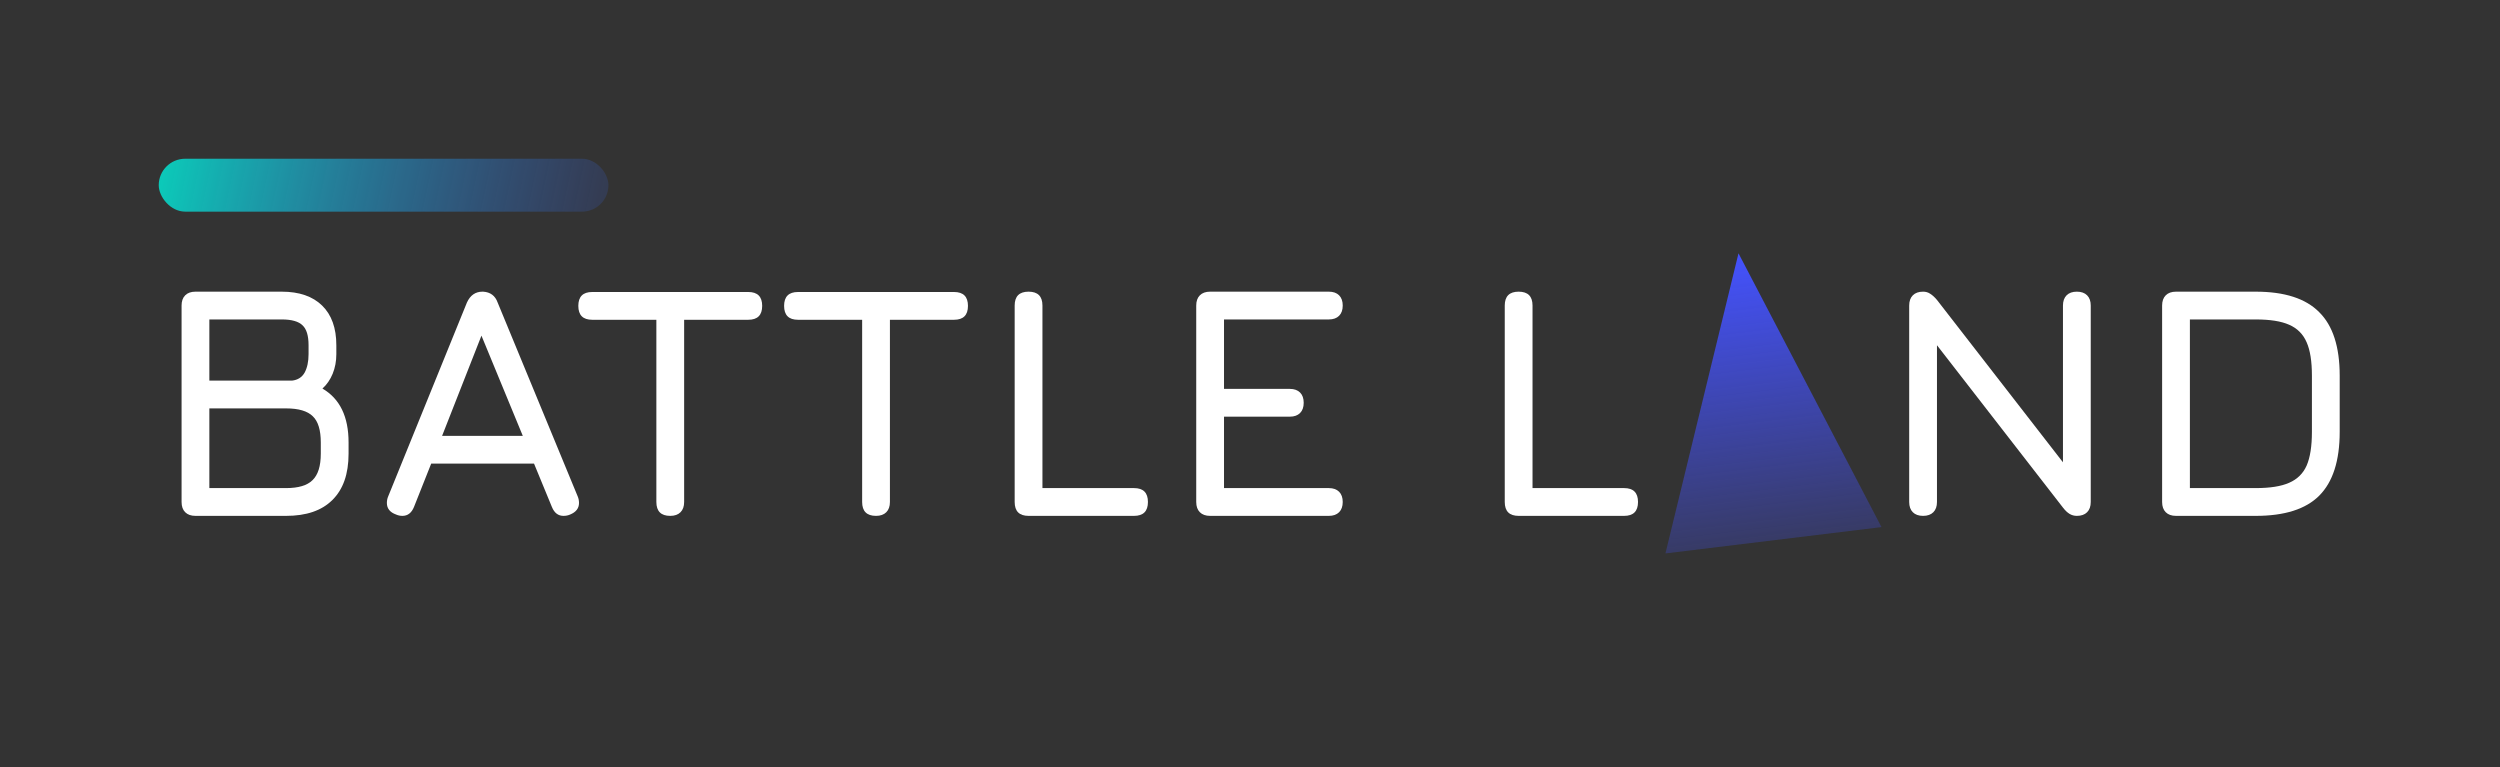 <svg width="189" height="58" viewBox="0 0 189 58" fill="none" xmlns="http://www.w3.org/2000/svg">
<rect x="0" y="0" width="189" height="58" fill="#333333" stroke="none"/>
<path d="M24.377 29.375C25.693 30.142 26.352 31.5 26.352 33.45V34.3C26.352 35.833 25.943 37 25.127 37.8C24.327 38.6 23.16 39 21.627 39H14.777C14.443 39 14.185 38.908 14.002 38.725C13.818 38.542 13.727 38.283 13.727 37.95V23.1C13.727 22.767 13.818 22.508 14.002 22.325C14.185 22.142 14.443 22.05 14.777 22.05H21.302C22.618 22.05 23.635 22.4 24.352 23.1C25.068 23.8 25.427 24.8 25.427 26.1V26.775C25.427 27.308 25.335 27.8 25.152 28.25C24.968 28.7 24.71 29.075 24.377 29.375ZM15.827 28.775H21.627H22.077C22.51 28.725 22.827 28.525 23.027 28.175C23.227 27.808 23.327 27.342 23.327 26.775V26.1C23.327 25.383 23.177 24.883 22.877 24.6C22.577 24.3 22.052 24.15 21.302 24.15H15.827V28.775ZM24.252 33.45C24.252 32.517 24.052 31.858 23.652 31.475C23.252 31.075 22.577 30.875 21.627 30.875H15.827V36.9H21.627C22.56 36.9 23.227 36.7 23.627 36.3C24.043 35.9 24.252 35.233 24.252 34.3V33.45Z" fill="white"/>
<path d="M43.673 37.525C43.739 37.675 43.773 37.842 43.773 38.025C43.773 38.425 43.548 38.717 43.098 38.9C42.948 38.967 42.781 39 42.598 39C42.198 39 41.906 38.775 41.723 38.325L40.373 35.05H32.598L31.298 38.325C31.114 38.775 30.823 39 30.423 39C30.256 39 30.098 38.967 29.948 38.9C29.481 38.733 29.248 38.442 29.248 38.025C29.248 37.842 29.281 37.675 29.348 37.525L35.298 22.875C35.548 22.325 35.94 22.05 36.473 22.05H36.523C37.073 22.083 37.44 22.358 37.623 22.875L43.673 37.525ZM33.423 32.95H39.523L36.398 25.375L33.423 32.95Z" fill="white"/>
<path d="M50.671 39C49.971 39 49.621 38.65 49.621 37.95V24.175H44.771C44.071 24.175 43.721 23.825 43.721 23.125C43.721 22.425 44.071 22.075 44.771 22.075H56.571C57.271 22.075 57.621 22.425 57.621 23.125C57.621 23.825 57.271 24.175 56.571 24.175H51.721V37.95C51.721 38.283 51.63 38.542 51.446 38.725C51.263 38.908 51.005 39 50.671 39Z" fill="white"/>
<path d="M66.228 39C65.528 39 65.178 38.65 65.178 37.95V24.175H60.328C59.628 24.175 59.278 23.825 59.278 23.125C59.278 22.425 59.628 22.075 60.328 22.075H72.128C72.828 22.075 73.178 22.425 73.178 23.125C73.178 23.825 72.828 24.175 72.128 24.175H67.278V37.95C67.278 38.283 67.186 38.542 67.003 38.725C66.819 38.908 66.561 39 66.228 39Z" fill="white"/>
<path d="M77.759 39C77.059 39 76.709 38.65 76.709 37.95V23.1C76.709 22.4 77.059 22.05 77.759 22.05C78.459 22.05 78.809 22.4 78.809 23.1V36.9H85.734C86.434 36.9 86.784 37.25 86.784 37.95C86.784 38.65 86.434 39 85.734 39H77.759Z" fill="white"/>
<path d="M100.46 36.9C100.793 36.9 101.051 36.992 101.235 37.175C101.418 37.358 101.51 37.617 101.51 37.95C101.51 38.283 101.418 38.542 101.235 38.725C101.051 38.908 100.793 39 100.46 39H91.485C91.151 39 90.893 38.908 90.71 38.725C90.526 38.542 90.435 38.283 90.435 37.95V23.1C90.435 22.767 90.526 22.508 90.71 22.325C90.893 22.142 91.151 22.05 91.485 22.05H100.46C100.793 22.05 101.051 22.142 101.235 22.325C101.418 22.508 101.51 22.767 101.51 23.1C101.51 23.433 101.418 23.692 101.235 23.875C101.051 24.058 100.793 24.15 100.46 24.15H92.535V29.4H97.51C97.843 29.4 98.101 29.492 98.285 29.675C98.468 29.858 98.56 30.117 98.56 30.45C98.56 30.783 98.468 31.042 98.285 31.225C98.101 31.408 97.843 31.5 97.51 31.5H92.535V36.9H100.46Z" fill="white"/>
<path d="M114.809 39C114.109 39 113.759 38.65 113.759 37.95V23.1C113.759 22.4 114.109 22.05 114.809 22.05C115.509 22.05 115.859 22.4 115.859 23.1V36.9H122.784C123.484 36.9 123.834 37.25 123.834 37.95C123.834 38.65 123.484 39 122.784 39H114.809Z" fill="white"/>
<path d="M157.01 22.05C157.343 22.05 157.602 22.142 157.785 22.325C157.968 22.508 158.06 22.767 158.06 23.1V37.95C158.06 38.283 157.968 38.542 157.785 38.725C157.602 38.908 157.343 39 157.01 39C156.81 39 156.627 38.95 156.46 38.85C156.293 38.75 156.127 38.592 155.96 38.375L146.435 26.1V37.95C146.435 38.283 146.343 38.542 146.16 38.725C145.977 38.908 145.718 39 145.385 39C145.052 39 144.793 38.908 144.61 38.725C144.427 38.542 144.335 38.283 144.335 37.95V23.1C144.335 22.767 144.427 22.508 144.61 22.325C144.793 22.142 145.052 22.05 145.385 22.05C145.585 22.05 145.76 22.1 145.91 22.2C146.077 22.3 146.252 22.458 146.435 22.675L155.96 34.95V23.1C155.96 22.767 156.052 22.508 156.235 22.325C156.418 22.142 156.677 22.05 157.01 22.05Z" fill="white"/>
<path d="M164.506 39C164.173 39 163.914 38.908 163.731 38.725C163.548 38.542 163.456 38.283 163.456 37.95V23.1C163.456 22.767 163.548 22.508 163.731 22.325C163.914 22.142 164.173 22.05 164.506 22.05H170.531C172.714 22.05 174.314 22.567 175.331 23.6C176.364 24.617 176.881 26.217 176.881 28.4V32.65C176.881 34.833 176.364 36.442 175.331 37.475C174.314 38.492 172.714 39 170.531 39H164.506ZM170.531 36.9C171.614 36.9 172.456 36.767 173.056 36.5C173.673 36.233 174.114 35.8 174.381 35.2C174.648 34.583 174.781 33.733 174.781 32.65V28.4C174.781 27.317 174.648 26.475 174.381 25.875C174.114 25.258 173.673 24.817 173.056 24.55C172.456 24.283 171.614 24.15 170.531 24.15H165.556V36.9H170.531Z" fill="white"/>
<path d="M131.43 19.149L142.241 39.849L125.907 41.839L131.43 19.149Z" fill="url(#paint0_linear_62_2436)"/>
<rect x="12" y="12" width="34" height="4" rx="2" fill="url(#paint1_linear_62_2436)"/>
<defs>
<linearGradient id="paint0_linear_62_2436" x1="131.43" y1="19.149" x2="134.955" y2="48.076" gradientUnits="userSpaceOnUse">
<stop stop-color="#4452FE"/>
<stop offset="1" stop-color="#4452FE" stop-opacity="0"/>
</linearGradient>
<linearGradient id="paint1_linear_62_2436" x1="9" y1="10" x2="52" y2="19" gradientUnits="userSpaceOnUse">
<stop stop-color="#02E4C0"/>
<stop offset="1" stop-color="#4452FE" stop-opacity="0"/>
</linearGradient>
</defs>
</svg>
